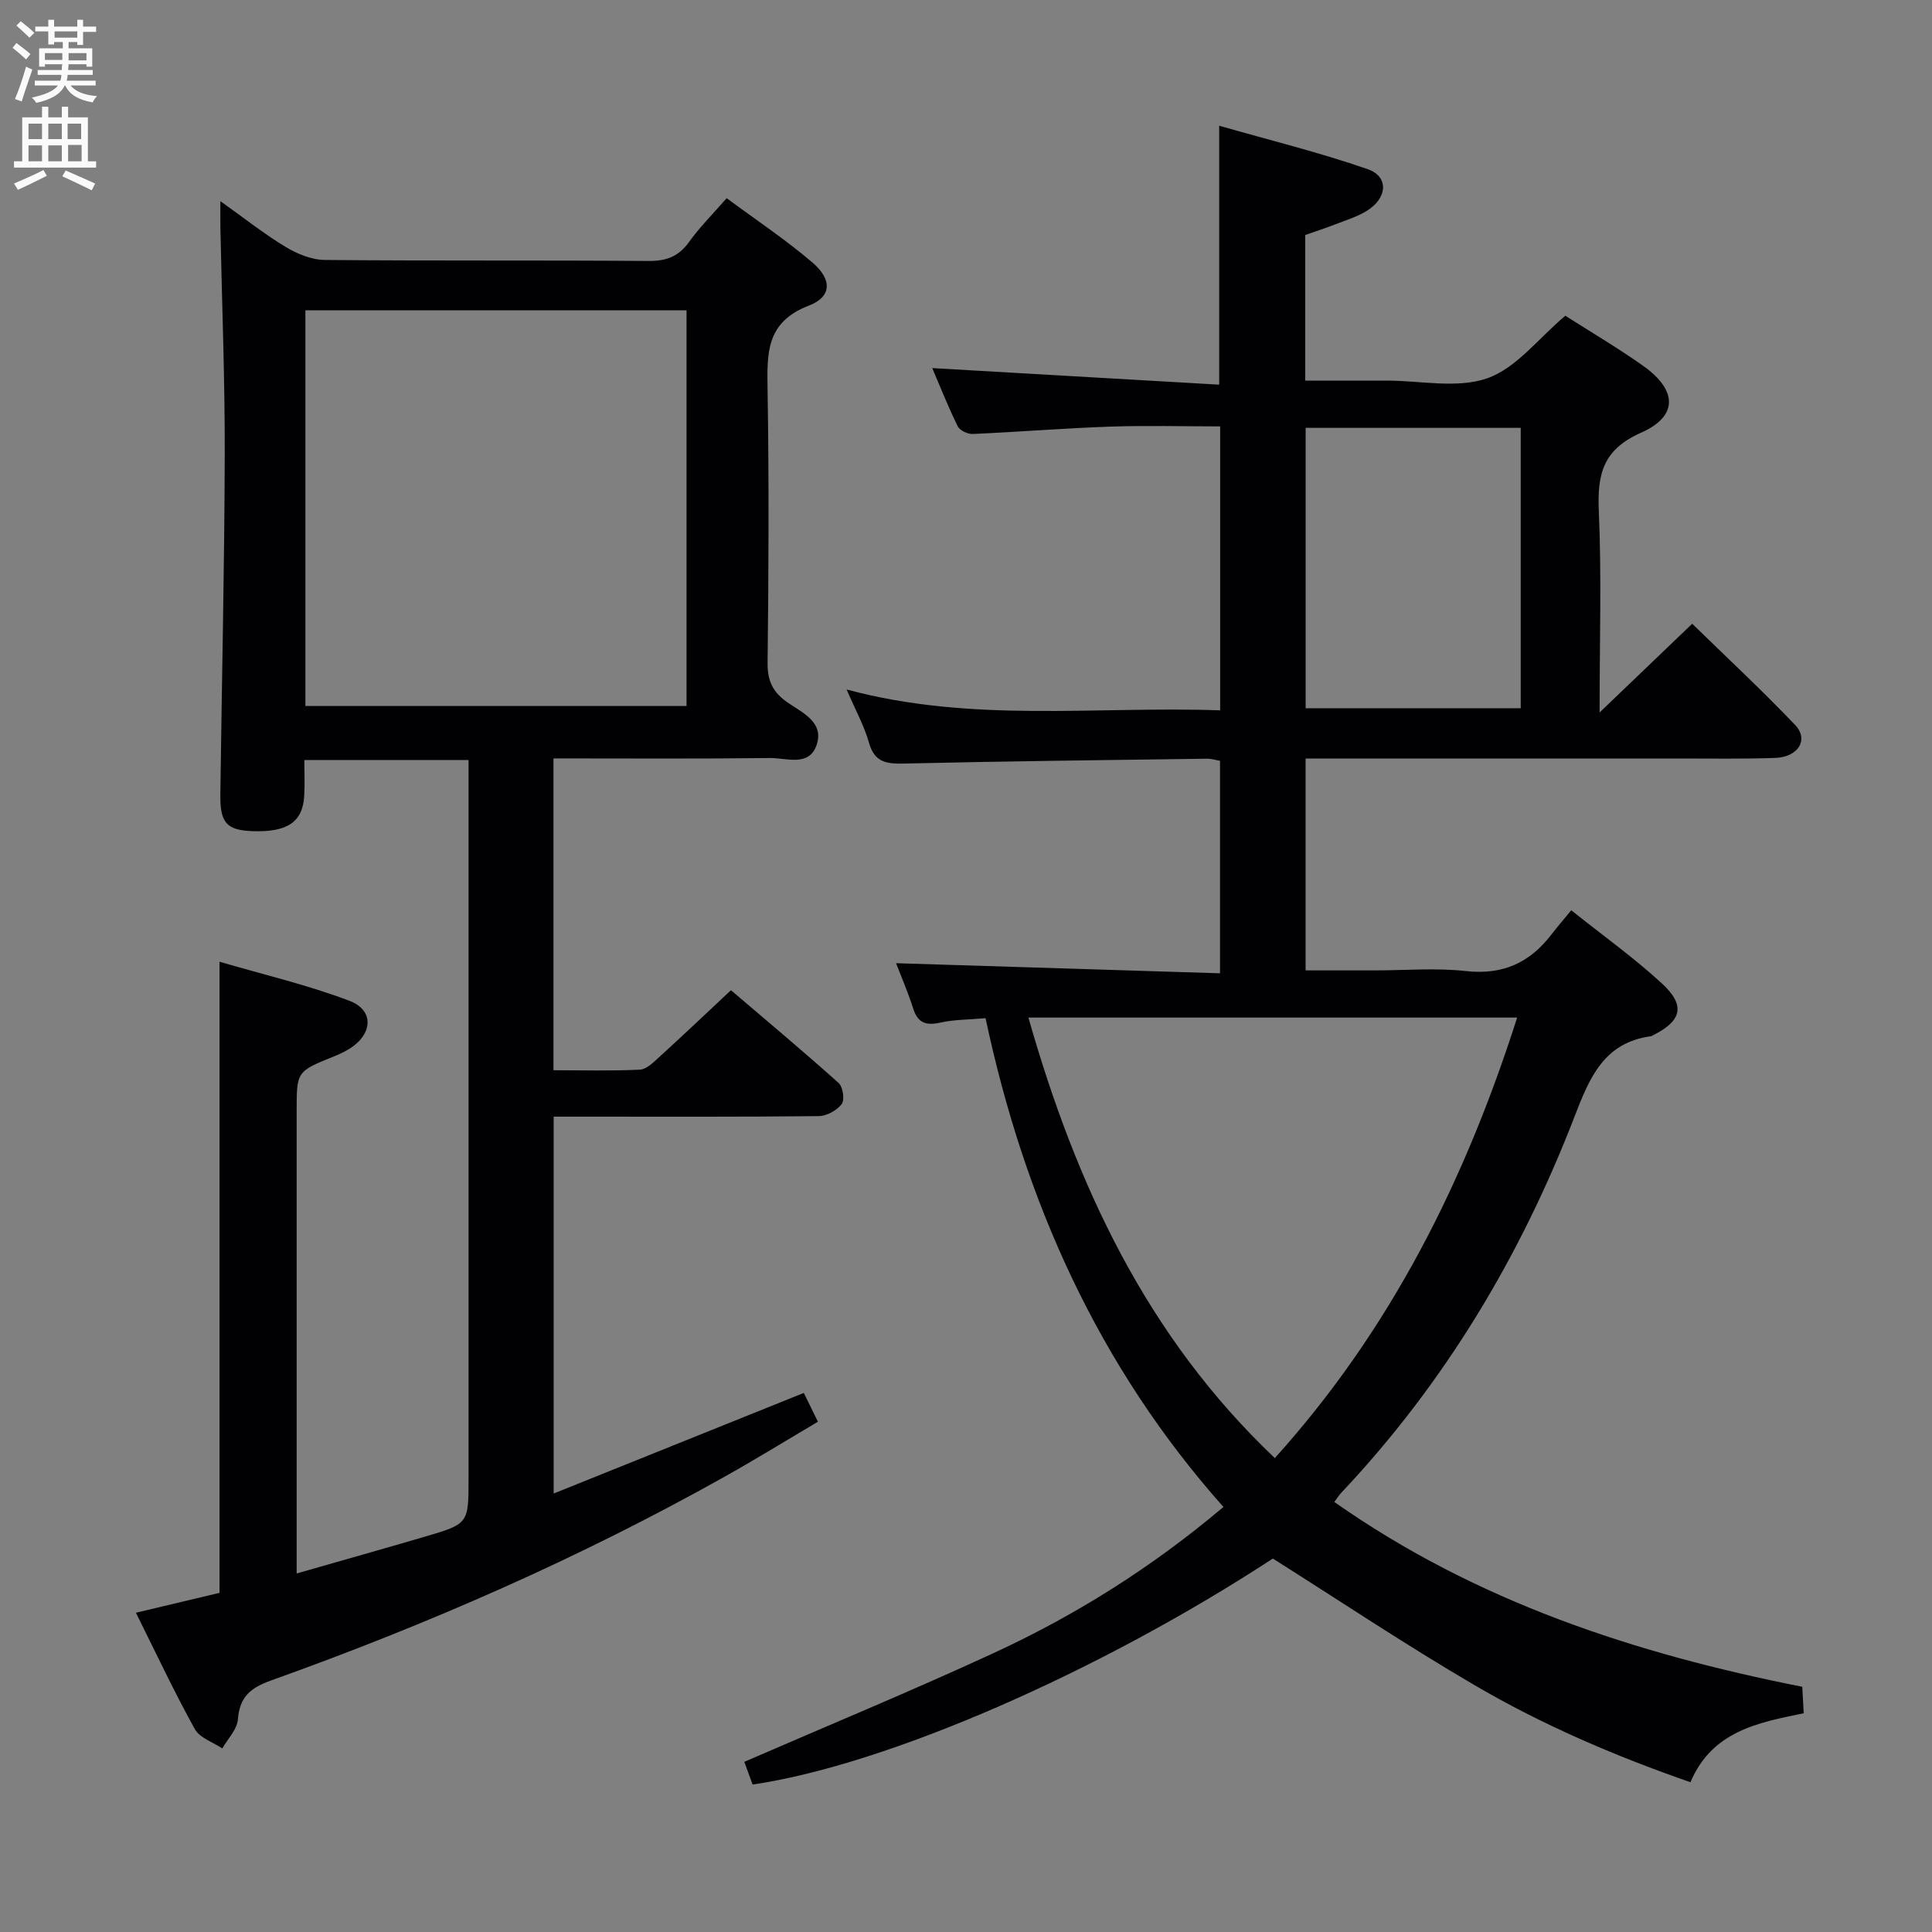 <svg enable-background="new 0 0 400 400" viewBox="0 0 400 400" xmlns="http://www.w3.org/2000/svg"><rect x="0" y="0" width="400" height="400" fill="#808080" stroke="none"/><path d="m263.53 322.68c-35.96 23.52-79.92 42.72-107.71 46.79-.57-1.57-1.18-3.23-1.72-4.7 17.28-7.51 34.6-14.66 51.6-22.51 16.97-7.83 32.74-17.71 47.6-30.26-25.87-29.09-41.19-63.26-49.25-101.19-3.41.3-6.43.26-9.31.9-2.97.66-4.71.15-5.68-2.92-1.11-3.47-2.57-6.84-3.54-9.37 22.05.69 44.37 1.39 67.07 2.09 0-15.2 0-29.44 0-43.99-.85-.14-1.78-.45-2.72-.44-20.98.29-41.96.52-62.93 1.01-3.63.08-5.92-.41-7.03-4.33-.98-3.46-2.77-6.69-4.63-11.01 25.99 7 51.59 3.41 77.34 4.32 0-19.7 0-38.94 0-58.79-7.66 0-15.27-.21-22.86.05-9.46.33-18.91 1.1-28.37 1.52-1.04.05-2.69-.74-3.11-1.6-2.03-4.14-3.73-8.45-5.27-12.04 19.69 1.14 39.34 2.27 59.41 3.43 0-18.14 0-35.17 0-53.61 10.36 2.97 20.71 5.51 30.74 8.99 4.48 1.56 4.11 6.07-.32 8.72-1.97 1.18-4.24 1.88-6.41 2.72-1.99.77-4.02 1.43-6.2 2.2v30.14h15.39 1.5c7 0 14.6 1.7 20.83-.49 5.99-2.11 10.56-8.25 16.13-12.94 4.95 3.16 10.67 6.53 16.07 10.34 7.14 5.04 7.37 10.45-.41 13.89-7.95 3.52-9.05 8.67-8.72 16.28.58 13.28.16 26.61.16 41.63 6.86-6.58 12.75-12.22 19.17-18.37 7.22 7.04 14.49 13.8 21.32 20.97 2.88 3.03.63 6.65-4.15 6.81-6.66.23-13.33.12-20 .12-23.83.01-47.66 0-71.5 0-1.8 0-3.6 0-5.71 0v43.87h14.25c6.33 0 12.73-.55 18.98.14 7.59.84 13.17-1.72 17.65-7.55 1.22-1.59 2.53-3.1 4.12-5.04 6.71 5.36 13.09 9.91 18.81 15.19 4.9 4.53 4.06 7.71-1.84 10.67-.15.07-.29.2-.45.22-9.74 1.29-12.73 8.58-15.82 16.59-11.19 28.99-26.92 55.26-48.34 77.96-.43.46-.76 1.01-1.41 1.88 29.26 20.57 62.15 31.38 96.88 38.26.09 1.73.18 3.34.3 5.48-9.41 1.93-18.98 3.68-23.45 14.28-15.72-5.46-30.78-11.92-44.91-20.22-14.01-8.2-27.55-17.24-41.55-26.09zm-50.61-112c9.89 34.67 24.45 66 51.02 91.2 24.04-26.67 39.35-57.36 50.17-91.2-33.99 0-67.24 0-101.19 0zm101.93-122.1c-15.22 0-29.92 0-44.53 0v58.05h44.53c0-19.48 0-38.6 0-58.05z" fill="#010104"/><path d="m28.14 333.9c6.28-1.49 11.85-2.82 17.31-4.12 0-43.36 0-86.45 0-130.66 9.09 2.66 18.22 4.79 26.91 8.09 5.16 1.96 4.82 6.92-.02 9.93-.99.61-2.05 1.12-3.13 1.55-7.79 3.14-7.79 3.13-7.79 11.27v88.99 6.82c9.36-2.68 17.92-5.09 26.45-7.59 9.15-2.68 9.14-2.72 9.14-12.07 0-47.49 0-94.99 0-142.48 0-1.98 0-3.96 0-6.28-11.33 0-22.39 0-34 0 0 2.49.11 4.94-.02 7.37-.29 5.46-3.48 7.61-10.68 7.36-5.36-.19-6.76-1.67-6.69-7.55.3-23.47.85-46.94.91-70.41.04-15.64-.58-31.29-.9-46.93-.03-1.48 0-2.96 0-5.54 4.95 3.52 9.05 6.79 13.5 9.47 2.4 1.45 5.39 2.68 8.13 2.7 22.33.21 44.66.03 66.99.21 3.71.03 6.24-.91 8.41-3.93 2.2-3.07 4.91-5.77 7.79-9.07 6.1 4.52 12.19 8.57 17.71 13.28 4.16 3.54 4.1 7.13-.73 8.98-8.91 3.42-8.63 9.95-8.51 17.46.3 18.83.22 37.66 0 56.49-.04 3.79 1.11 6.1 4.17 8.22 2.99 2.08 7.55 4.04 6 8.72-1.54 4.66-6.27 2.72-9.64 2.76-14.82.18-29.65.08-44.86.08v64.56c6.01 0 11.96.17 17.9-.12 1.38-.07 2.82-1.53 4-2.61 4.8-4.37 9.51-8.84 14.85-13.84 7.06 6.03 14.78 12.49 22.28 19.2.9.8 1.3 3.52.65 4.37-1 1.31-3.1 2.48-4.75 2.5-16.33.18-32.66.11-48.99.11-1.82 0-3.64 0-5.9 0v78.03c17.32-6.96 34.43-13.85 51.79-20.83.87 1.78 1.73 3.53 2.92 5.96-6.44 3.81-12.75 7.7-19.22 11.33-30.08 16.88-61.58 30.65-94.02 42.25-4.28 1.53-6.49 3.41-6.85 8.07-.16 2.07-2.1 4.01-3.23 6-1.94-1.31-4.67-2.18-5.68-4-4.26-7.68-7.98-15.63-12.2-24.1zm35.09-187.73h78.91c0-27.59 0-54.76 0-81.92-26.53 0-52.6 0-78.91 0z" fill="#010104"/><g fill="#fbfafa"><path d="m2.6 9.9.8-1c.9.7 1.9 1.4 2.9 2.3l-.9 1.1c-1.1-1-2-1.8-2.8-2.4zm.5 10.6c.9-2.1 1.6-4.3 2.3-6.7.4.2.8.4 1.3.6-.7 2.1-1.5 4.3-2.2 6.6zm.3-15.2.9-.9c1 .8 2 1.6 2.8 2.4l-1 1c-.9-.9-1.8-1.7-2.7-2.5zm12.6-1.2h1.2v1.4h2.7v1.1h-2.7v2.7h-1.2v-.6h-1.8v1.3h4.9v3.8h-1.2v-.5h-3.7c0 .4-.1.9-.1 1.2h5.1v1h-5.2c0 .5-.1.9-.2 1.2h6v1h-5.2c1.1 1.3 2.9 2 5.5 2.2-.4.4-.7.8-.9 1.3-2.9-.5-4.8-1.6-5.7-3.5h-.1c-.8 1.7-2.7 2.9-5.9 3.6-.2-.4-.6-.8-.9-1.1 2.8-.6 4.6-1.4 5.4-2.5h-4.8v-1h5.3c.1-.3.2-.7.2-1.2h-4.9v-1h5c0-.4 0-.8.1-1.2h-3.6v.5h-1.2v-3.8h4.9v-1.3h-1.8v.5h-1.2v-2.7h-2.7v-1h2.7v-1.4h1.2v1.4h4.8zm-6.7 8.3h3.6c0-.4 0-.9 0-1.4h-3.6zm1.9-4.6h4.8v-1.3h-4.7v1.3zm6.7 3.2h-3.7v1.5h3.7z"/><path d="m8.7 22.1h1.3v2.2h2.8v-2.2h1.3v2.2h4.1v9.1h1.7v1.3h-17v-1.3h1.7v-9.1h4.1zm.3 13.1.7 1.2c-1.8.9-3.8 1.9-6 2.9-.2-.4-.5-.8-.8-1.3 2.3-1 4.4-1.9 6.1-2.8zm-3.1-6.4h2.8v-3.2h-2.8zm0 4.6h2.8v-3.3h-2.8zm4.1-4.6h2.8v-3.2h-2.8zm0 4.6h2.8v-3.3h-2.8zm3.6 1.9c2.1.9 4.1 1.8 6.1 2.7l-.7 1.4c-2.2-1.1-4.2-2-6.1-2.9zm3.2-9.7h-2.8v3.2h2.8zm-2.7 7.8h2.8v-3.4h-2.8z"/></g></svg>